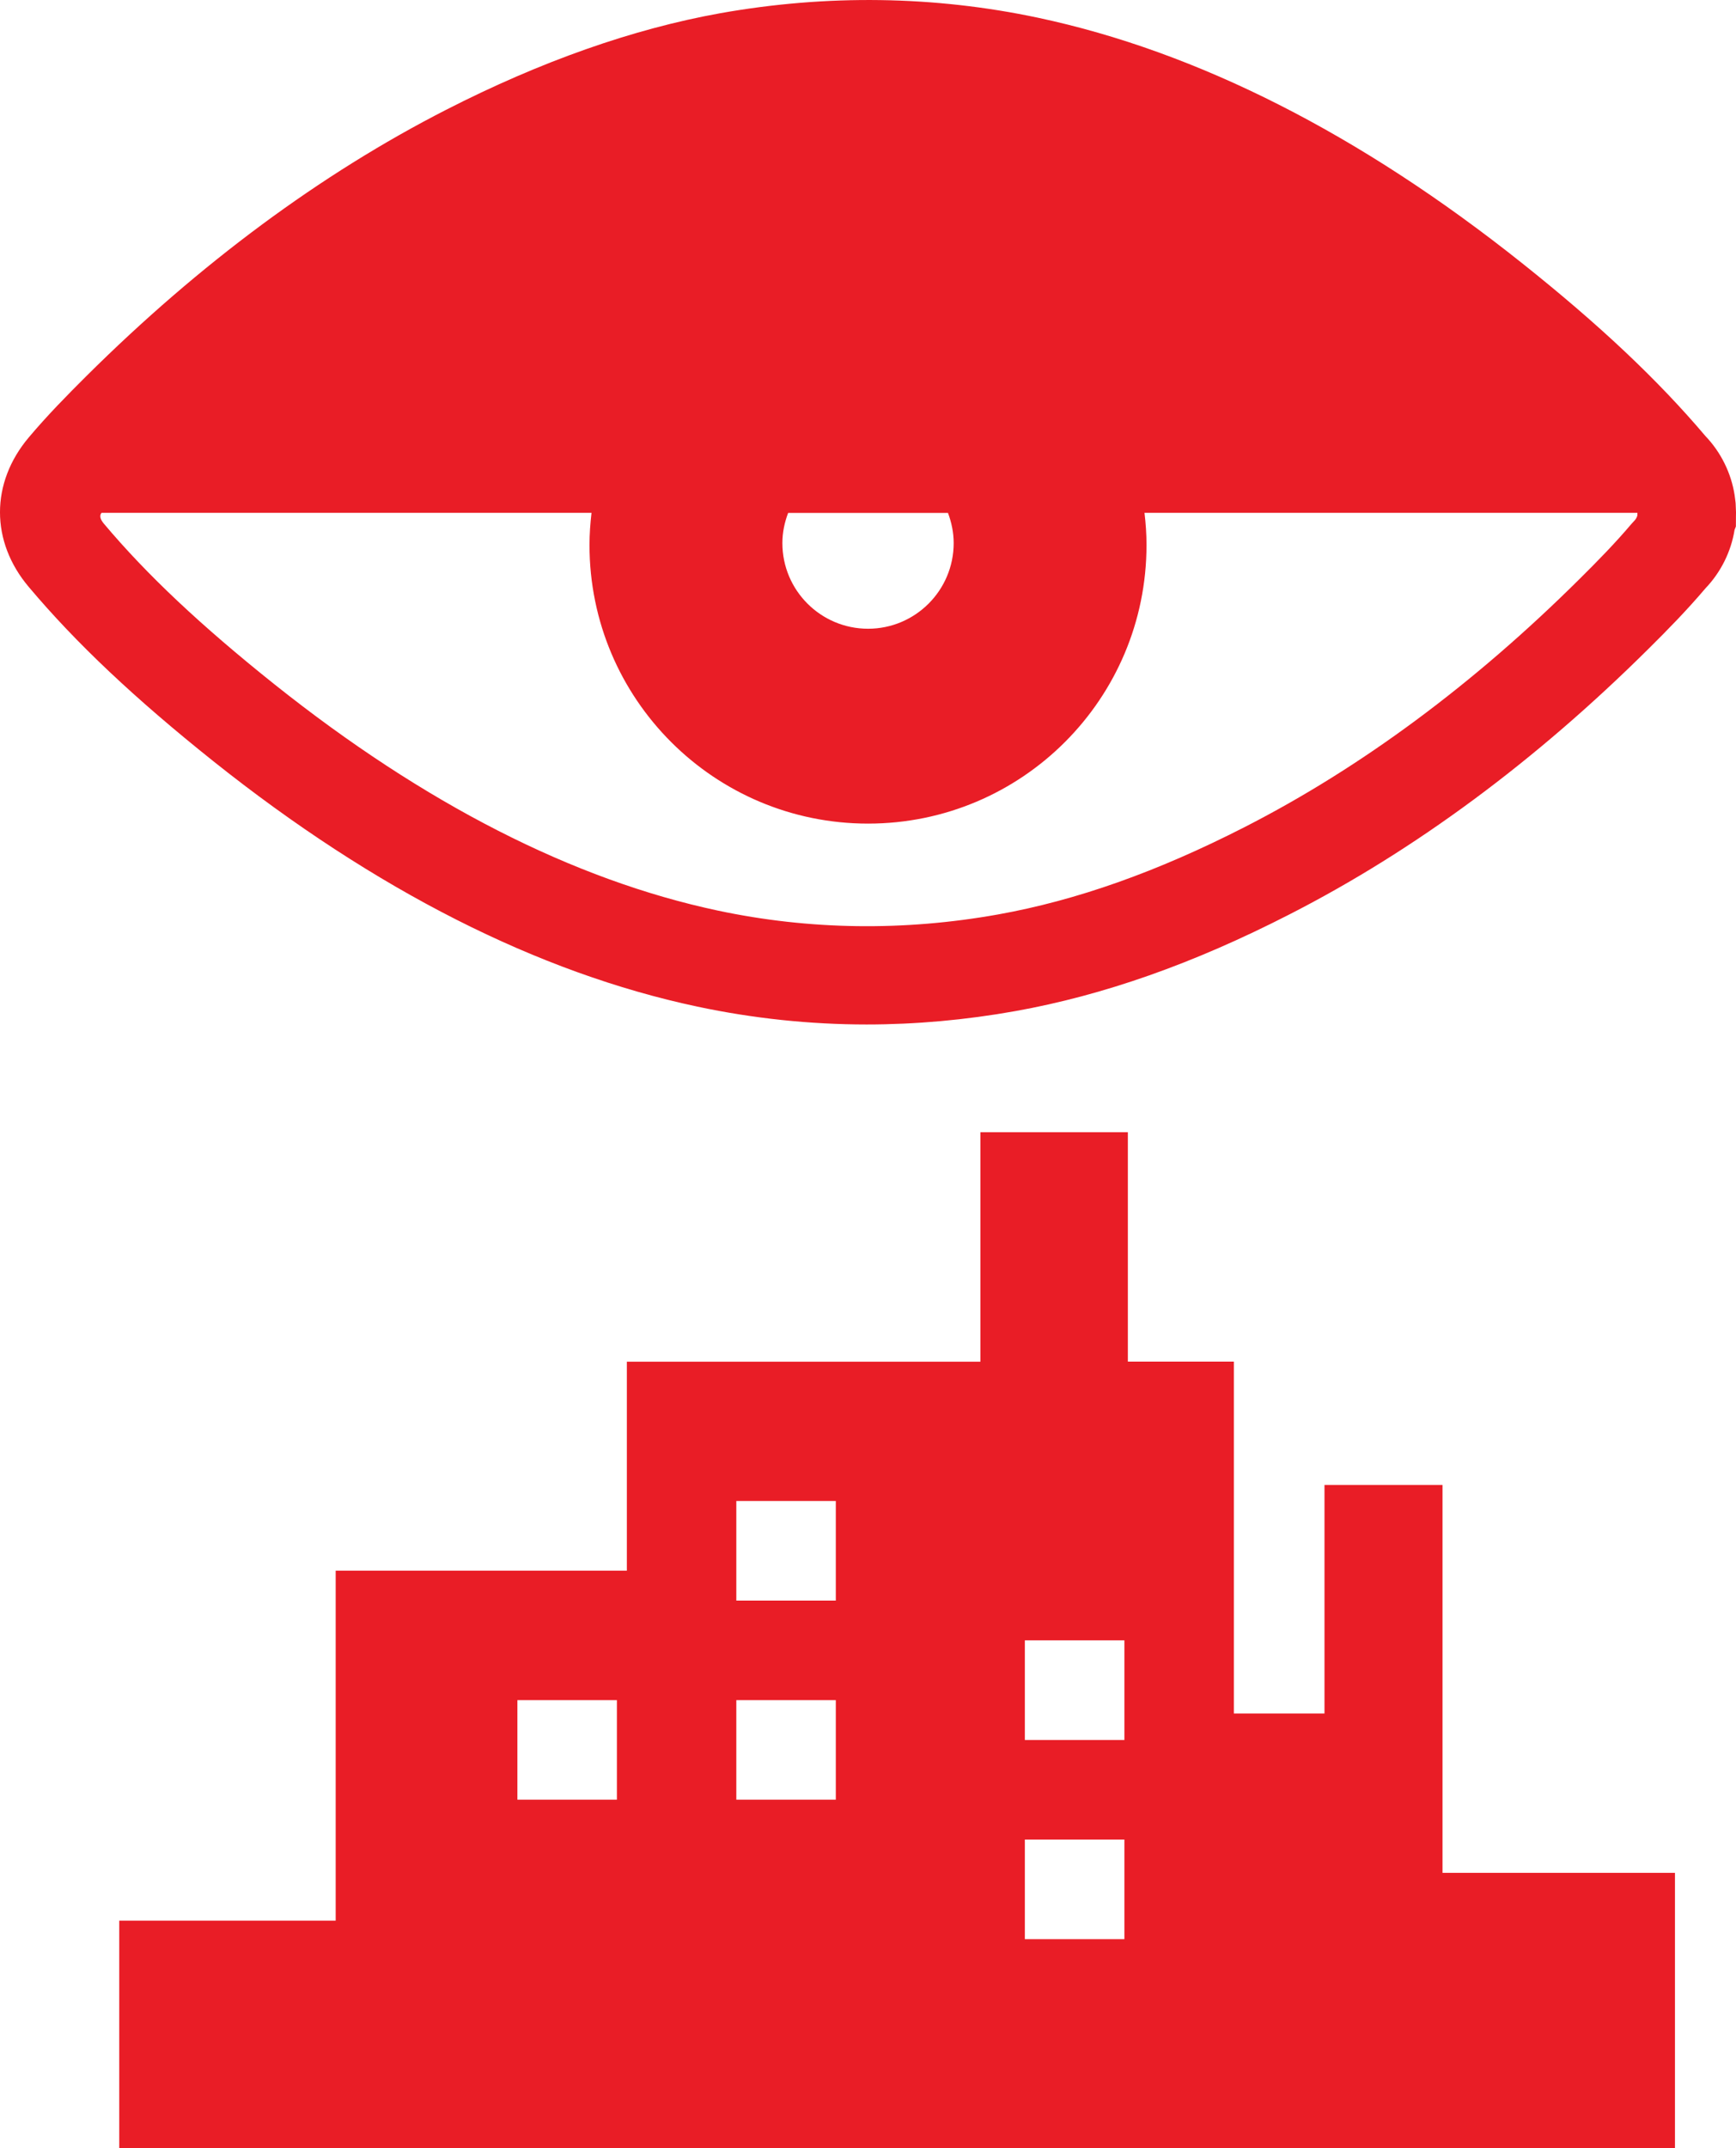 <?xml version="1.0" encoding="utf-8"?>
<!-- Generator: Adobe Illustrator 17.0.0, SVG Export Plug-In . SVG Version: 6.00 Build 0)  -->
<!DOCTYPE svg PUBLIC "-//W3C//DTD SVG 1.1//EN" "http://www.w3.org/Graphics/SVG/1.1/DTD/svg11.dtd">
<svg version="1.1" id="Layer_1" xmlns:x="http://ns.adobe.com/Extensibility/1.0/" xmlns:i="http://ns.adobe.com/AdobeIllustrator/10.0/" xmlns:graph="http://ns.adobe.com/Graphs/1.0/"
	 xmlns="http://www.w3.org/2000/svg" xmlns:xlink="http://www.w3.org/1999/xlink" x="0px" y="0px" width="30.15px"
	 height="37.292px" viewBox="11.046 -1.265 30.15 37.292" enable-background="new 11.046 -1.265 30.15 37.292" xml:space="preserve"
	>
<g id="Layer_1_1_">
	<g id="Foreground">
	</g>
</g>
<g id="Layer_2">
	<path fill="#e91d26" d="M41.19,7.479c-0.001-0.008-0.001-0.016-0.002-0.024l-0.016-0.124c-0.059-0.382-0.238-0.745-0.507-1.026
		c-0.829-0.978-1.841-1.932-3.184-3.001c-2.811-2.239-5.639-3.673-8.407-4.261c-1.801-0.382-3.664-0.409-5.522-0.078
		c-1.513,0.272-3.113,0.835-4.758,1.676c-2.178,1.113-4.279,2.668-6.245,4.62c-0.331,0.329-0.682,0.686-1.002,1.066
		c-0.668,0.79-0.668,1.81-0.001,2.598c0.819,0.973,1.838,1.934,3.204,3.024c2.81,2.239,5.638,3.673,8.407,4.261
		c0.966,0.205,1.956,0.31,2.94,0.31c0.853,0,1.721-0.078,2.582-0.232c1.53-0.274,3.087-0.821,4.756-1.676
		c2.181-1.113,4.282-2.668,6.246-4.618c0.321-0.318,0.661-0.664,0.984-1.045c0.267-0.279,0.446-0.638,0.506-1.016l0.023-0.058
		l0.001-0.173c0.001-0.025,0.001-0.05,0.001-0.075L41.19,7.479z M27.609,8.163c0,0.821-0.667,1.487-1.487,1.487
		c-0.821,0-1.488-0.666-1.488-1.487c0-0.185,0.038-0.36,0.1-0.524h2.776C27.571,7.803,27.609,7.978,27.609,8.163z M39.43,7.776
		l-0.047,0.051c-0.287,0.339-0.602,0.66-0.902,0.957c-1.839,1.827-3.797,3.277-5.82,4.31c-1.519,0.776-2.919,1.272-4.281,1.516
		c-1.639,0.293-3.279,0.27-4.867-0.067c-2.508-0.533-5.099-1.855-7.699-3.927c-1.276-1.018-2.218-1.903-2.964-2.79
		c-0.111-0.131-0.039-0.188-0.039-0.188h8.508c-0.021,0.184-0.035,0.369-0.035,0.558c0,2.672,2.167,4.837,4.838,4.837
		c2.672,0,4.836-2.165,4.836-4.837c0-0.189-0.013-0.375-0.035-0.558h8.561l-0.001,0.046C39.474,7.719,39.455,7.75,39.43,7.776z"/>
	<path fill="#e91d26" d="M36.099,31.247v-6.733h-2.05v3.967h-1.574v-6.108h-1.841V18.39h-2.561v3.984h-6.14v3.628h-5.057v6.076
		h-3.759v3.949h27.019v-4.779h-4.037V31.247z M21.76,29.978h-1.728V28.25h1.728V29.978z M25.562,29.978h-1.728V28.25h1.728V29.978z
		 M25.562,26.521h-1.728v-1.728h1.728V26.521z M30.574,32.399h-1.729V30.67h1.729V32.399z M30.574,28.941h-1.729v-1.729h1.729
		V28.941z"/>
</g>
<g id="Layer_4">
</g>
</svg>
